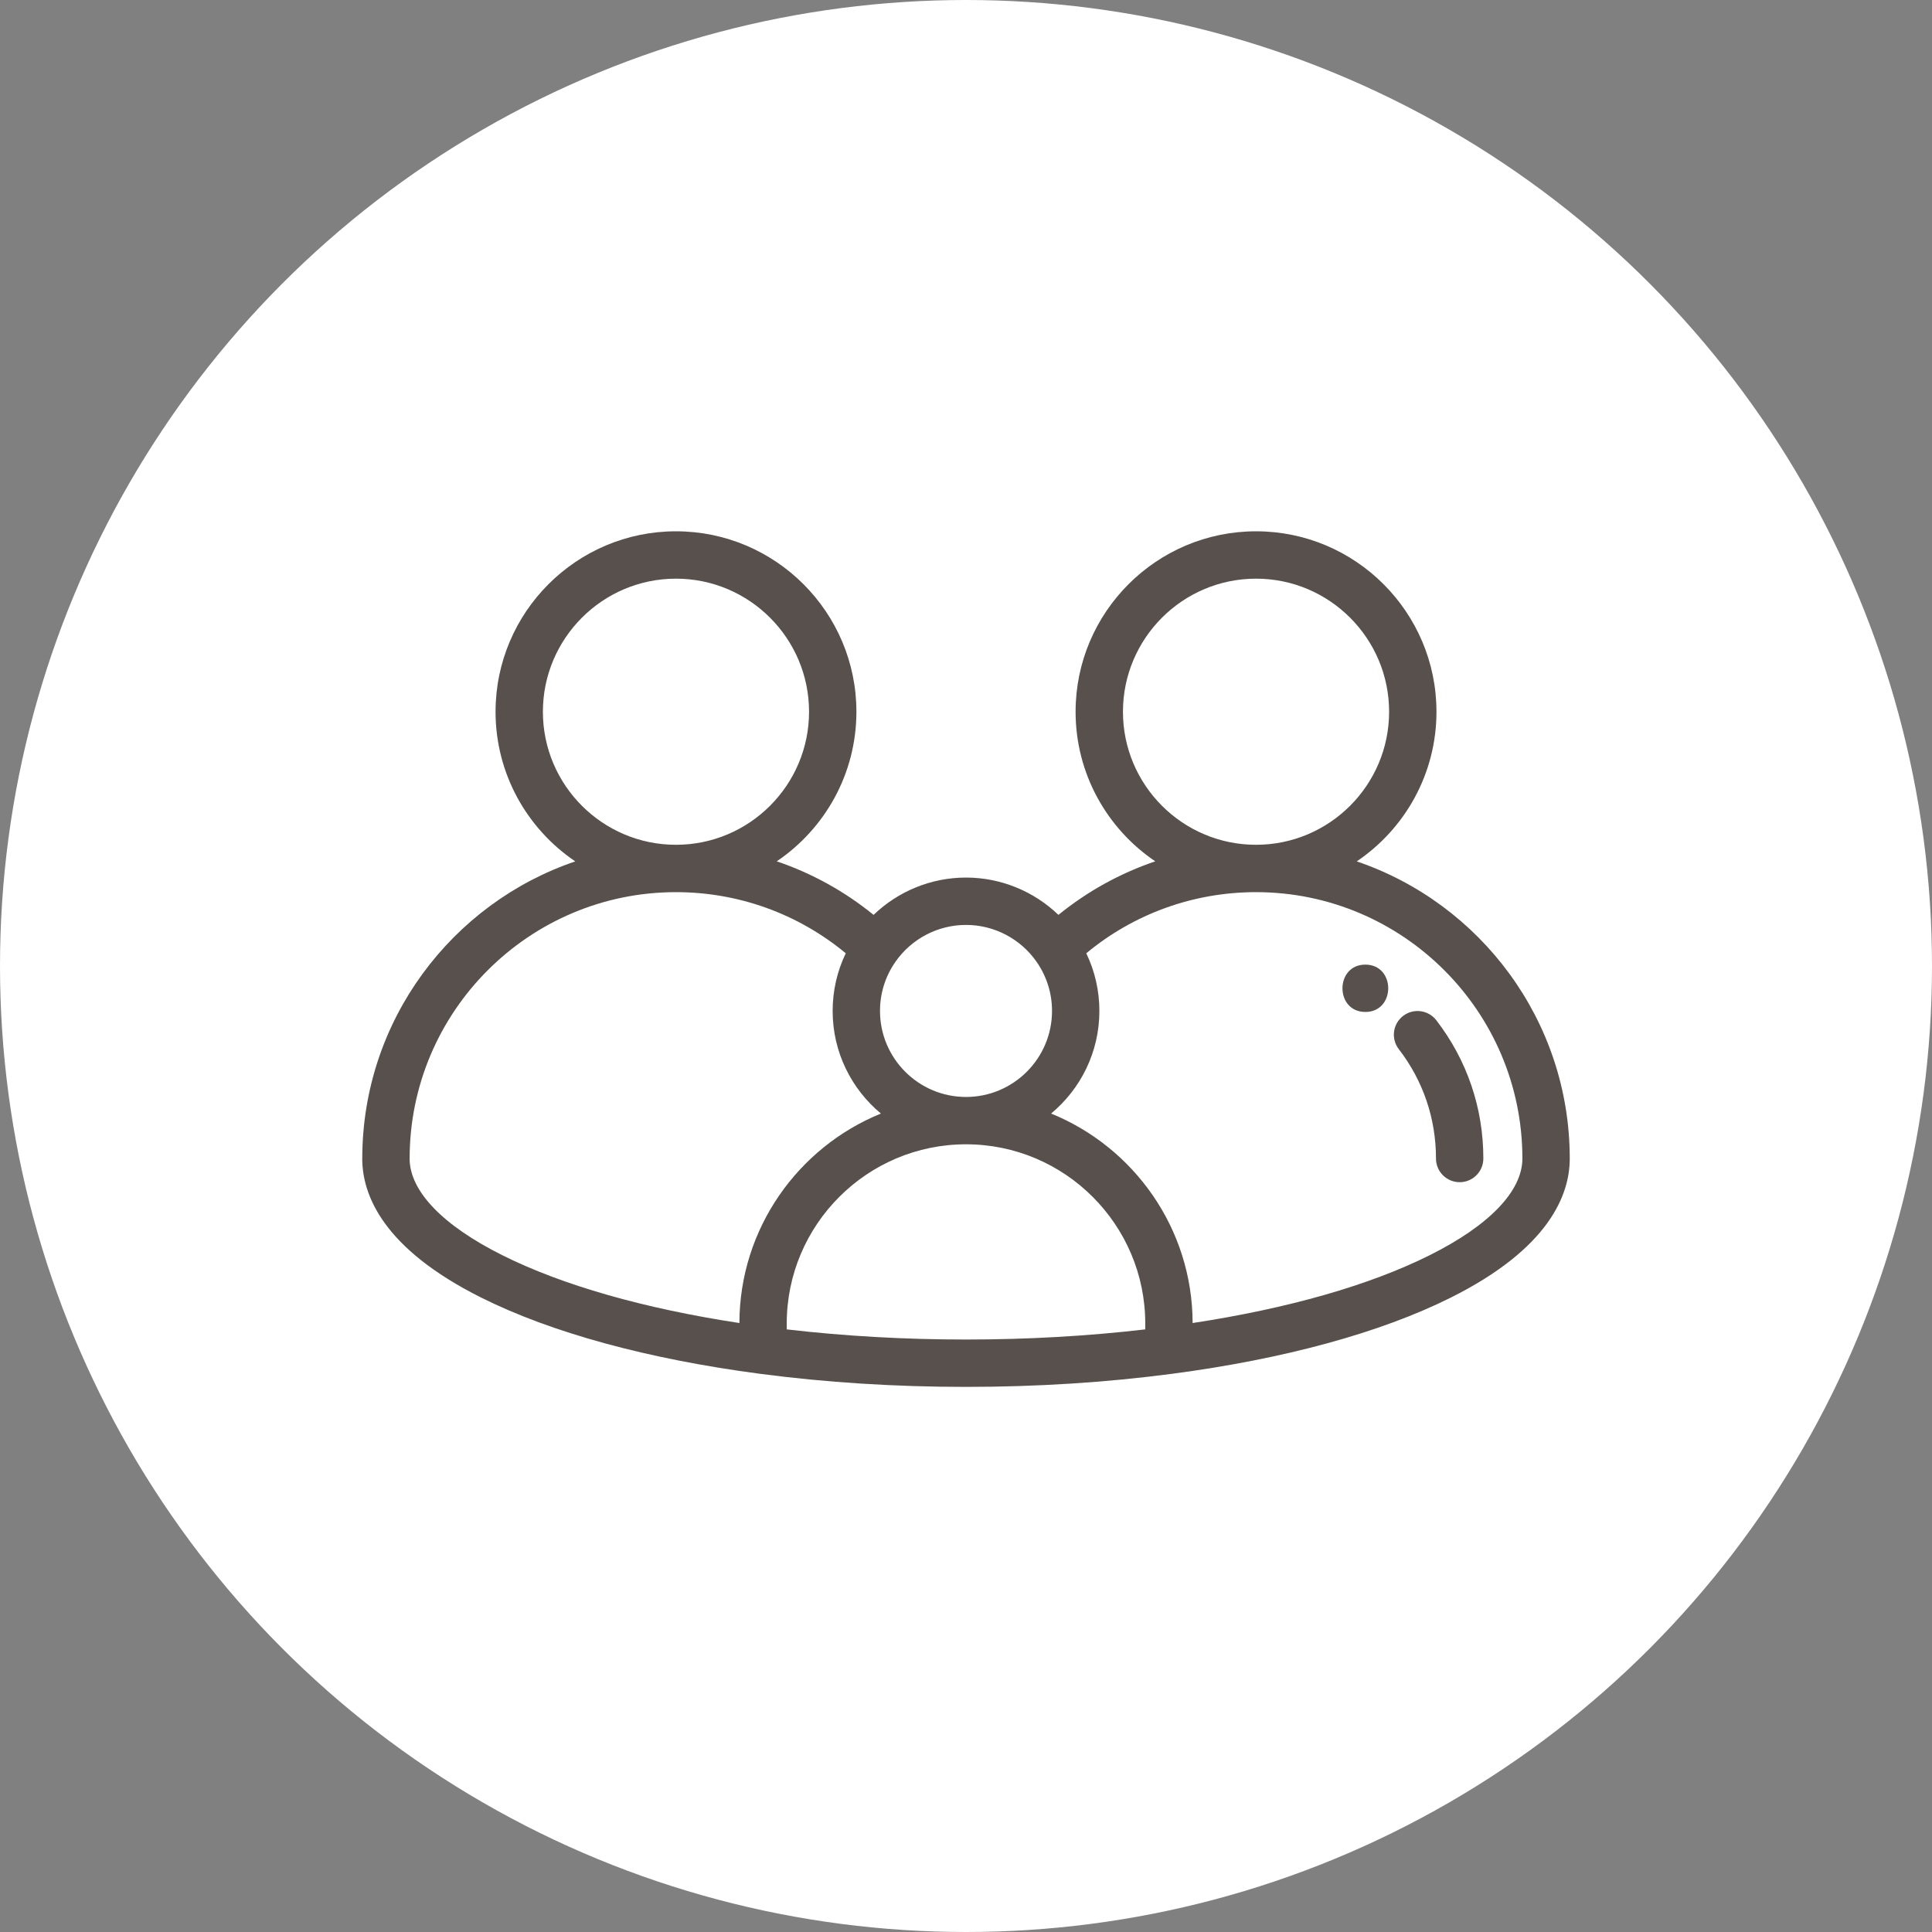 <svg width="80" height="80" viewBox="0 0 80 80" fill="none" xmlns="http://www.w3.org/2000/svg">
<rect x="0" y="0" width="80" height="80" fill="#808080" stroke="none"/>
<circle cx="40" cy="40" r="40" fill="white"/>
<path d="M59.474 42.246C59.143 41.817 58.528 41.737 58.099 42.068C57.67 42.398 57.59 43.014 57.921 43.443C58.929 44.75 59.461 46.316 59.461 47.972C59.461 48.513 59.9 48.952 60.442 48.952C60.983 48.952 61.422 48.513 61.422 47.972C61.422 45.879 60.748 43.899 59.474 42.246Z" fill="#57504C"/>
<path d="M56.179 35.668C58.17 34.325 59.481 32.048 59.481 29.472C59.481 25.352 56.13 22 52.01 22C47.89 22 44.538 25.352 44.538 29.472C44.538 32.047 45.848 34.322 47.837 35.666C46.389 36.157 45.032 36.904 43.827 37.883C42.808 36.903 41.44 36.338 40 36.338C38.56 36.338 37.192 36.903 36.173 37.883C34.969 36.904 33.612 36.157 32.163 35.666C34.152 34.322 35.462 32.047 35.462 29.472C35.462 25.352 32.11 22 27.99 22C23.871 22 20.52 25.352 20.52 29.472C20.52 32.048 21.831 34.324 23.821 35.668C18.705 37.406 15.012 42.252 15.001 47.946C15.001 47.955 15 47.963 15 47.972C15 49.477 15.855 51.698 19.93 53.733C22.834 55.184 26.824 56.274 31.469 56.886C34.194 57.245 37.064 57.428 40 57.428C42.937 57.428 45.807 57.245 48.532 56.886C53.177 56.274 57.167 55.184 60.07 53.733C64.145 51.698 65 49.477 65 47.972C65 42.267 61.303 37.409 56.179 35.668ZM46.499 29.472C46.499 26.433 48.971 23.961 52.01 23.961C55.048 23.961 57.52 26.433 57.52 29.472C57.52 32.51 55.048 34.981 52.01 34.981C48.971 34.981 46.499 32.51 46.499 29.472ZM37.075 39.831C37.741 38.872 38.834 38.299 40 38.299C41.166 38.299 42.26 38.872 42.926 39.831C42.926 39.831 42.926 39.831 42.926 39.831C43.342 40.429 43.562 41.131 43.562 41.861C43.562 43.825 41.964 45.423 40 45.423C38.036 45.423 36.439 43.825 36.439 41.861C36.439 41.13 36.659 40.428 37.075 39.831ZM22.48 29.472C22.48 26.433 24.952 23.961 27.99 23.961C31.029 23.961 33.501 26.433 33.501 29.472C33.501 32.51 31.029 34.981 27.99 34.981C24.952 34.981 22.48 32.51 22.48 29.472ZM30.617 54.784C26.663 54.182 23.288 53.219 20.806 51.979C18.334 50.745 16.969 49.326 16.961 47.983C16.961 47.98 16.962 47.976 16.962 47.972C16.962 41.89 21.909 36.942 27.99 36.942C30.577 36.942 33.046 37.836 35.021 39.473C34.665 40.213 34.478 41.025 34.478 41.861C34.478 43.568 35.257 45.096 36.477 46.11C33.05 47.503 30.626 50.865 30.617 54.784ZM47.423 55.047C45.039 55.325 42.547 55.467 40 55.467C37.454 55.467 34.962 55.325 32.577 55.047V54.806C32.577 50.713 35.907 47.383 40 47.383C44.093 47.383 47.423 50.713 47.423 54.806V55.047ZM59.194 51.979C56.712 53.219 53.337 54.182 49.384 54.784C49.375 50.865 46.951 47.503 43.524 46.11C44.744 45.096 45.523 43.568 45.523 41.861C45.523 41.026 45.337 40.214 44.98 39.473C46.954 37.836 49.422 36.942 52.01 36.942C58.092 36.942 63.039 41.89 63.039 47.972C63.039 49.318 61.674 50.741 59.194 51.979Z" fill="#57504C"/>
<path d="M56.536 39.943C55.274 39.943 55.272 41.903 56.536 41.903C57.798 41.903 57.8 39.943 56.536 39.943Z" fill="#57504C"/>
</svg>
